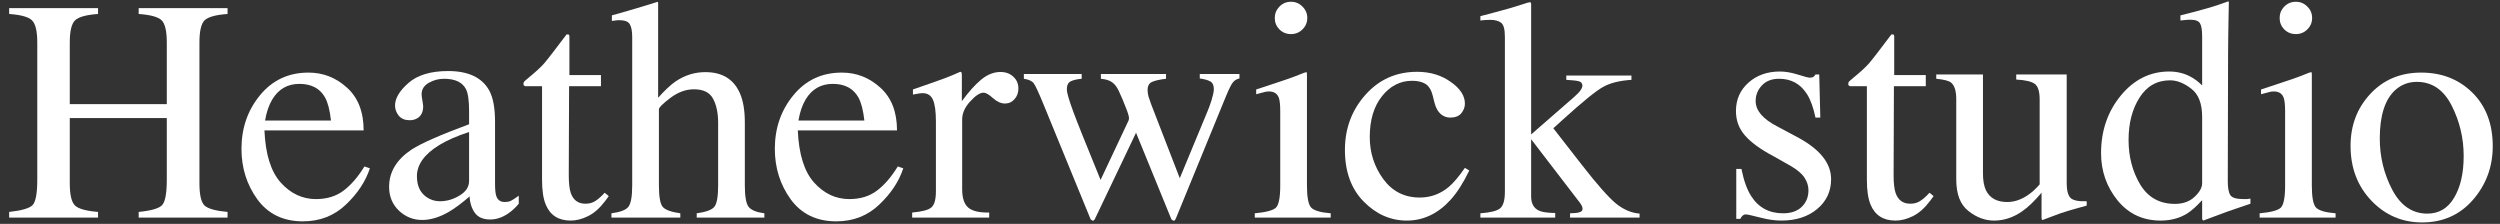 <svg width="134" height="12" viewBox="0 0 134 12" fill="none" xmlns="http://www.w3.org/2000/svg">
<rect x="0" y="0" width="134" height="12" fill="#333333" stroke="none"/>
<path d="M0.491 11.359C1.161 11.287 1.579 11.165 1.747 10.994C1.914 10.817 1.998 10.361 1.998 9.627V2.275C1.998 1.667 1.903 1.272 1.713 1.089C1.529 0.907 1.122 0.794 0.491 0.749V0.435H5.255V0.749C4.625 0.794 4.214 0.907 4.025 1.089C3.835 1.272 3.74 1.667 3.74 2.275V5.582H8.94V2.275C8.94 1.667 8.848 1.272 8.664 1.089C8.479 0.907 8.069 0.794 7.433 0.749V0.435H12.197V0.749C11.567 0.794 11.156 0.907 10.966 1.089C10.782 1.272 10.69 1.667 10.69 2.275V9.825C10.69 10.444 10.782 10.842 10.966 11.019C11.156 11.19 11.567 11.304 12.197 11.359V11.665H7.433V11.359C8.108 11.293 8.527 11.171 8.689 10.994C8.856 10.817 8.94 10.361 8.94 9.627V6.328H3.74V9.825C3.74 10.444 3.835 10.842 4.025 11.019C4.214 11.196 4.625 11.309 5.255 11.359V11.665H0.491V11.359Z" fill="white"/>
<path d="M16.535 3.891C17.322 3.891 18.012 4.162 18.604 4.703C19.195 5.239 19.491 6.002 19.491 6.991H14.174C14.229 8.273 14.523 9.207 15.053 9.792C15.583 10.378 16.211 10.671 16.937 10.671C17.523 10.671 18.017 10.519 18.419 10.215C18.821 9.911 19.192 9.48 19.533 8.922L19.826 9.021C19.597 9.723 19.167 10.373 18.537 10.969C17.911 11.566 17.144 11.864 16.234 11.864C15.184 11.864 14.372 11.472 13.797 10.688C13.227 9.903 12.943 8.999 12.943 7.977C12.943 6.866 13.275 5.908 13.939 5.101C14.604 4.294 15.469 3.891 16.535 3.891ZM16.049 4.496C15.413 4.496 14.927 4.775 14.592 5.333C14.414 5.631 14.285 6.007 14.207 6.46H17.741C17.68 5.908 17.573 5.496 17.423 5.225C17.149 4.739 16.691 4.496 16.049 4.496Z" fill="white"/>
<path d="M25.143 7.074C24.502 7.284 23.971 7.516 23.552 7.77C22.749 8.262 22.347 8.82 22.347 9.444C22.347 9.947 22.514 10.317 22.849 10.555C23.067 10.71 23.31 10.787 23.578 10.787C23.946 10.787 24.298 10.685 24.633 10.48C24.973 10.276 25.143 10.016 25.143 9.701V7.074ZM20.856 10.016C20.856 9.215 21.261 8.546 22.07 8.01C22.584 7.679 23.608 7.228 25.143 6.659V5.955C25.143 5.391 25.088 4.999 24.976 4.778C24.786 4.408 24.393 4.222 23.795 4.222C23.511 4.222 23.24 4.294 22.983 4.438C22.726 4.587 22.598 4.792 22.598 5.051C22.598 5.118 22.612 5.231 22.64 5.391C22.668 5.546 22.682 5.645 22.682 5.689C22.682 5.999 22.578 6.214 22.372 6.336C22.255 6.408 22.115 6.444 21.953 6.444C21.702 6.444 21.509 6.364 21.375 6.203C21.241 6.038 21.174 5.855 21.174 5.656C21.174 5.27 21.414 4.866 21.894 4.446C22.38 4.021 23.089 3.808 24.021 3.808C25.104 3.808 25.838 4.156 26.224 4.852C26.43 5.234 26.534 5.789 26.534 6.518V9.842C26.534 10.162 26.556 10.384 26.601 10.505C26.673 10.721 26.824 10.828 27.053 10.828C27.181 10.828 27.287 10.809 27.371 10.77C27.455 10.732 27.6 10.638 27.806 10.489V10.919C27.628 11.135 27.435 11.312 27.229 11.45C26.916 11.66 26.598 11.765 26.274 11.765C25.894 11.765 25.618 11.643 25.445 11.4C25.277 11.157 25.185 10.867 25.169 10.53C24.744 10.895 24.381 11.165 24.08 11.342C23.572 11.641 23.089 11.79 22.631 11.79C22.151 11.79 21.735 11.624 21.384 11.293C21.032 10.956 20.856 10.53 20.856 10.016Z" fill="white"/>
<path d="M32.211 4.023V4.62H30.503L30.486 9.394C30.486 9.814 30.522 10.132 30.595 10.348C30.729 10.729 30.991 10.919 31.382 10.919C31.583 10.919 31.756 10.873 31.901 10.779C32.052 10.685 32.222 10.536 32.412 10.331L32.63 10.513L32.446 10.762C32.155 11.149 31.848 11.422 31.524 11.583C31.201 11.743 30.888 11.823 30.587 11.823C29.928 11.823 29.481 11.533 29.247 10.953C29.118 10.638 29.054 10.201 29.054 9.643V4.62H28.141C28.113 4.604 28.091 4.587 28.074 4.571C28.063 4.554 28.058 4.532 28.058 4.504C28.058 4.449 28.069 4.408 28.091 4.38C28.119 4.347 28.2 4.275 28.334 4.164C28.719 3.849 28.995 3.595 29.163 3.402C29.336 3.203 29.738 2.683 30.369 1.844C30.441 1.844 30.483 1.849 30.494 1.86C30.511 1.871 30.52 1.913 30.52 1.984V4.023H32.211Z" fill="white"/>
<path d="M32.772 11.433C33.23 11.373 33.529 11.262 33.668 11.102C33.813 10.936 33.886 10.549 33.886 9.941V1.984C33.886 1.675 33.844 1.448 33.76 1.305C33.682 1.156 33.487 1.081 33.174 1.081C33.113 1.081 33.051 1.087 32.99 1.098C32.934 1.103 32.87 1.111 32.797 1.122V0.824C33.043 0.752 33.344 0.667 33.702 0.567C34.065 0.462 34.316 0.388 34.455 0.343L35.259 0.095L35.276 0.153V5.242C35.628 4.844 35.94 4.551 36.214 4.363C36.705 4.032 37.235 3.866 37.805 3.866C38.709 3.866 39.326 4.242 39.656 4.993C39.834 5.391 39.923 5.913 39.923 6.56V9.941C39.923 10.527 39.99 10.909 40.124 11.085C40.264 11.262 40.546 11.378 40.97 11.433V11.665H37.344V11.433C37.83 11.367 38.143 11.254 38.282 11.094C38.422 10.933 38.492 10.549 38.492 9.941V6.585C38.492 6.049 38.399 5.615 38.215 5.283C38.036 4.952 37.696 4.786 37.194 4.786C36.758 4.786 36.337 4.941 35.929 5.25C35.522 5.56 35.318 5.761 35.318 5.855V9.941C35.318 10.56 35.39 10.947 35.535 11.102C35.681 11.257 35.99 11.367 36.465 11.433V11.665H32.772V11.433Z" fill="white"/>
<path d="M45.124 3.891C45.911 3.891 46.6 4.162 47.192 4.703C47.784 5.239 48.08 6.002 48.08 6.991H42.762C42.818 8.273 43.111 9.207 43.642 9.792C44.172 10.378 44.8 10.671 45.526 10.671C46.112 10.671 46.606 10.519 47.008 10.215C47.41 9.911 47.781 9.48 48.121 8.922L48.415 9.021C48.186 9.723 47.756 10.373 47.125 10.969C46.5 11.566 45.732 11.864 44.822 11.864C43.773 11.864 42.96 11.472 42.385 10.688C41.816 9.903 41.531 8.999 41.531 7.977C41.531 6.866 41.863 5.908 42.528 5.101C43.192 4.294 44.057 3.891 45.124 3.891ZM44.638 4.496C44.002 4.496 43.516 4.775 43.181 5.333C43.002 5.631 42.874 6.007 42.796 6.46H46.33C46.268 5.908 46.162 5.496 46.011 5.225C45.738 4.739 45.28 4.496 44.638 4.496Z" fill="white"/>
<path d="M48.892 11.392C49.406 11.348 49.746 11.259 49.913 11.127C50.081 10.989 50.165 10.698 50.165 10.257V6.518C50.165 5.971 50.112 5.582 50.006 5.35C49.905 5.112 49.718 4.993 49.445 4.993C49.389 4.993 49.313 5.002 49.218 5.018C49.129 5.029 49.034 5.046 48.934 5.068V4.794C49.252 4.684 49.579 4.571 49.913 4.454C50.248 4.338 50.48 4.256 50.609 4.206C50.888 4.101 51.175 3.982 51.471 3.849C51.51 3.849 51.532 3.863 51.538 3.891C51.549 3.918 51.555 3.977 51.555 4.065V5.424C51.912 4.932 52.255 4.548 52.585 4.272C52.92 3.996 53.266 3.858 53.623 3.858C53.908 3.858 54.14 3.943 54.318 4.115C54.497 4.28 54.586 4.49 54.586 4.745C54.586 4.971 54.516 5.162 54.377 5.316C54.243 5.471 54.073 5.549 53.866 5.549C53.654 5.549 53.439 5.452 53.221 5.258C53.009 5.065 52.842 4.968 52.719 4.968C52.523 4.968 52.283 5.126 51.999 5.441C51.714 5.75 51.572 6.071 51.572 6.402V10.14C51.572 10.616 51.683 10.947 51.907 11.135C52.13 11.317 52.501 11.403 53.02 11.392V11.665H48.892V11.392Z" fill="white"/>
<path d="M62.499 4.222C62.164 4.261 61.916 4.316 61.754 4.388C61.592 4.46 61.511 4.604 61.511 4.819C61.511 4.935 61.528 5.057 61.562 5.184C61.601 5.305 61.651 5.449 61.712 5.615L63.236 9.552L64.727 5.955C64.794 5.8 64.867 5.598 64.945 5.35C65.023 5.095 65.062 4.905 65.062 4.778C65.062 4.573 64.998 4.435 64.869 4.363C64.741 4.291 64.554 4.239 64.308 4.206V3.965H66.435V4.206C66.296 4.233 66.181 4.3 66.092 4.405C66.003 4.51 65.877 4.758 65.715 5.151L63.035 11.69C63.013 11.74 62.994 11.776 62.977 11.798C62.96 11.82 62.935 11.831 62.901 11.831C62.834 11.798 62.795 11.771 62.784 11.748L60.892 7.115L58.689 11.732C58.678 11.759 58.661 11.782 58.639 11.798C58.622 11.82 58.6 11.831 58.572 11.831C58.505 11.798 58.466 11.771 58.455 11.748L55.951 5.64C55.678 4.971 55.496 4.579 55.407 4.463C55.318 4.341 55.142 4.261 54.879 4.222V3.965H57.978V4.222C57.721 4.245 57.523 4.291 57.383 4.363C57.249 4.43 57.182 4.576 57.182 4.803C57.182 4.963 57.297 5.355 57.525 5.98C57.659 6.339 57.83 6.775 58.036 7.289L58.991 9.643L60.498 6.444L60.515 6.344C60.515 6.234 60.453 6.029 60.331 5.731C60.213 5.427 60.099 5.156 59.987 4.919C59.876 4.67 59.747 4.499 59.602 4.405C59.463 4.305 59.264 4.245 59.008 4.222V3.965H62.499V4.222Z" fill="white"/>
<path d="M68.328 0.965C68.328 0.727 68.412 0.523 68.579 0.352C68.746 0.18 68.953 0.095 69.199 0.095C69.439 0.095 69.642 0.18 69.81 0.352C69.983 0.517 70.07 0.722 70.07 0.965C70.07 1.203 69.983 1.407 69.81 1.578C69.642 1.744 69.439 1.827 69.199 1.827C68.953 1.827 68.746 1.744 68.579 1.578C68.412 1.407 68.328 1.203 68.328 0.965ZM67.256 11.433C67.853 11.378 68.23 11.279 68.386 11.135C68.543 10.986 68.621 10.588 68.621 9.941V5.988C68.621 5.629 68.596 5.38 68.546 5.242C68.462 5.015 68.286 4.902 68.018 4.902C67.957 4.902 67.895 4.908 67.834 4.919C67.778 4.93 67.61 4.974 67.331 5.051V4.794L67.691 4.678C68.668 4.363 69.349 4.126 69.735 3.965C69.891 3.899 69.991 3.866 70.036 3.866C70.047 3.905 70.053 3.946 70.053 3.99V9.941C70.053 10.571 70.128 10.966 70.279 11.127C70.435 11.287 70.784 11.389 71.326 11.433V11.665H67.256V11.433Z" fill="white"/>
<path d="M75.956 3.849C76.654 3.849 77.254 4.029 77.757 4.388C78.265 4.742 78.519 5.131 78.519 5.557C78.519 5.739 78.455 5.91 78.326 6.071C78.198 6.225 78 6.303 77.732 6.303C77.536 6.303 77.363 6.237 77.213 6.104C77.067 5.971 76.961 5.778 76.894 5.524L76.794 5.126C76.721 4.833 76.596 4.626 76.417 4.504C76.233 4.388 75.99 4.33 75.688 4.33C75.052 4.33 74.513 4.606 74.072 5.159C73.637 5.706 73.419 6.435 73.419 7.347C73.419 8.182 73.659 8.93 74.139 9.593C74.625 10.257 75.278 10.588 76.099 10.588C76.679 10.588 77.196 10.4 77.648 10.024C77.905 9.809 78.195 9.466 78.519 8.997L78.753 9.138C78.435 9.801 78.1 10.325 77.748 10.712C77.073 11.453 76.291 11.823 75.404 11.823C74.533 11.823 73.762 11.483 73.093 10.803C72.423 10.124 72.088 9.201 72.088 8.035C72.088 6.891 72.453 5.908 73.185 5.084C73.916 4.261 74.84 3.849 75.956 3.849Z" fill="white"/>
<path d="M79.348 11.433C79.884 11.395 80.235 11.306 80.403 11.168C80.576 11.03 80.662 10.732 80.662 10.273V1.968C80.662 1.576 80.596 1.327 80.462 1.222C80.328 1.117 80.135 1.064 79.884 1.064C79.778 1.064 79.686 1.067 79.607 1.073C79.529 1.078 79.443 1.087 79.348 1.098V0.866L80.102 0.667C80.677 0.517 81.165 0.377 81.567 0.244C81.812 0.161 81.955 0.12 81.994 0.12C82.028 0.12 82.047 0.128 82.053 0.144C82.064 0.155 82.069 0.186 82.069 0.236V7.206L84.389 5.184C84.556 5.035 84.668 4.916 84.724 4.827C84.785 4.739 84.816 4.662 84.816 4.595C84.816 4.468 84.752 4.388 84.623 4.355C84.501 4.322 84.277 4.297 83.954 4.28V4.048H87.445V4.28C86.82 4.319 86.318 4.443 85.938 4.653C85.558 4.858 84.83 5.449 83.752 6.427L83.258 6.875L84.808 8.864C85.6 9.881 86.198 10.558 86.6 10.895C87.002 11.226 87.429 11.411 87.881 11.45V11.665H84.154V11.433L84.448 11.417C84.542 11.411 84.629 11.392 84.707 11.359C84.785 11.326 84.824 11.27 84.824 11.193C84.824 11.132 84.81 11.077 84.782 11.027C84.755 10.972 84.716 10.911 84.665 10.845L82.069 7.463V10.53C82.069 10.911 82.212 11.165 82.496 11.293C82.664 11.37 82.951 11.411 83.359 11.417V11.665H79.348V11.433Z" fill="white"/>
<path d="M93.064 9.055H93.341C93.469 9.685 93.642 10.168 93.86 10.505C94.251 11.124 94.823 11.433 95.576 11.433C95.995 11.433 96.325 11.32 96.565 11.094C96.81 10.861 96.933 10.563 96.933 10.198C96.933 9.966 96.863 9.743 96.724 9.527C96.584 9.312 96.338 9.102 95.987 8.897L95.049 8.367C94.362 8.002 93.857 7.635 93.533 7.264C93.209 6.894 93.047 6.458 93.047 5.955C93.047 5.336 93.271 4.827 93.717 4.43C94.164 4.032 94.725 3.833 95.401 3.833C95.697 3.833 96.02 3.888 96.372 3.999C96.729 4.109 96.93 4.164 96.975 4.164C97.075 4.164 97.148 4.151 97.193 4.123C97.237 4.095 97.276 4.051 97.31 3.99H97.511L97.569 6.303H97.31C97.198 5.767 97.047 5.35 96.858 5.051C96.511 4.499 96.012 4.222 95.359 4.222C94.968 4.222 94.661 4.341 94.438 4.579C94.214 4.816 94.103 5.095 94.103 5.416C94.103 5.924 94.488 6.377 95.258 6.775L96.364 7.364C97.553 8.005 98.147 8.751 98.147 9.602C98.147 10.254 97.899 10.787 97.402 11.201C96.911 11.616 96.266 11.823 95.468 11.823C95.133 11.823 94.753 11.768 94.329 11.657C93.904 11.547 93.653 11.492 93.575 11.492C93.508 11.492 93.45 11.516 93.399 11.566C93.349 11.61 93.31 11.665 93.282 11.732H93.064V9.055Z" fill="white"/>
<path d="M103.222 4.023V4.62H101.514L101.497 9.394C101.497 9.814 101.533 10.132 101.606 10.348C101.74 10.729 102.002 10.919 102.393 10.919C102.594 10.919 102.767 10.873 102.912 10.779C103.063 10.685 103.233 10.536 103.423 10.331L103.641 10.513L103.456 10.762C103.166 11.149 102.859 11.422 102.535 11.583C102.211 11.743 101.899 11.823 101.597 11.823C100.939 11.823 100.492 11.533 100.257 10.953C100.129 10.638 100.065 10.201 100.065 9.643V4.62H99.152C99.124 4.604 99.102 4.587 99.085 4.571C99.074 4.554 99.068 4.532 99.068 4.504C99.068 4.449 99.079 4.408 99.102 4.38C99.13 4.347 99.211 4.275 99.345 4.164C99.73 3.849 100.006 3.595 100.174 3.402C100.347 3.203 100.749 2.683 101.38 1.844C101.452 1.844 101.494 1.849 101.505 1.86C101.522 1.871 101.53 1.913 101.53 1.984V4.023H103.222Z" fill="white"/>
<path d="M106.287 3.99V9.295C106.287 9.671 106.34 9.972 106.446 10.198C106.652 10.618 107.032 10.828 107.585 10.828C107.964 10.828 108.335 10.704 108.698 10.455C108.905 10.317 109.114 10.127 109.326 9.883V5.341C109.326 4.916 109.243 4.637 109.075 4.504C108.908 4.372 108.573 4.291 108.07 4.264V3.99H110.775V9.825C110.775 10.201 110.842 10.461 110.976 10.605C111.116 10.743 111.406 10.803 111.847 10.787V11.019C111.54 11.102 111.314 11.165 111.169 11.21C111.023 11.248 110.781 11.323 110.44 11.433C110.295 11.483 109.977 11.602 109.485 11.79C109.458 11.79 109.441 11.776 109.435 11.748C109.43 11.726 109.427 11.699 109.427 11.665V10.331C109.047 10.779 108.701 11.11 108.389 11.326C107.914 11.657 107.412 11.823 106.881 11.823C106.396 11.823 105.938 11.652 105.508 11.309C105.072 10.972 104.855 10.406 104.855 9.61V5.308C104.855 4.866 104.76 4.571 104.57 4.421C104.447 4.327 104.185 4.261 103.783 4.222V3.99H106.287Z" fill="white"/>
<path d="M116.268 3.833C116.676 3.833 117.05 3.921 117.39 4.098C117.614 4.214 117.829 4.374 118.035 4.579V1.943C118.035 1.606 117.996 1.374 117.918 1.247C117.845 1.12 117.667 1.056 117.382 1.056C117.315 1.056 117.256 1.059 117.206 1.064C117.156 1.07 117.044 1.081 116.871 1.098V0.824L117.558 0.65C117.809 0.584 118.06 0.515 118.312 0.443C118.563 0.371 118.783 0.302 118.973 0.236C119.062 0.208 119.21 0.155 119.417 0.078L119.467 0.095L119.45 0.965C119.445 1.28 119.439 1.606 119.434 1.943C119.428 2.275 119.425 2.603 119.425 2.929L119.409 9.701C119.409 10.06 119.453 10.312 119.543 10.455C119.632 10.599 119.869 10.671 120.254 10.671C120.316 10.671 120.377 10.671 120.439 10.671C120.5 10.665 120.561 10.657 120.623 10.646V10.919C120.589 10.931 120.185 11.069 119.409 11.334L118.094 11.823L118.035 11.748V10.729C117.723 11.066 117.452 11.306 117.223 11.45C116.815 11.699 116.344 11.823 115.808 11.823C114.859 11.823 114.088 11.461 113.497 10.737C112.91 10.008 112.617 9.165 112.617 8.209C112.617 7.01 112.969 5.982 113.672 5.126C114.381 4.264 115.247 3.833 116.268 3.833ZM116.578 10.928C117.014 10.928 117.365 10.801 117.633 10.547C117.901 10.292 118.035 10.052 118.035 9.825V6.27C118.035 5.551 117.84 5.046 117.449 4.753C117.064 4.454 116.687 4.305 116.319 4.305C115.615 4.305 115.068 4.615 114.677 5.234C114.287 5.847 114.091 6.604 114.091 7.505C114.091 8.394 114.298 9.187 114.711 9.883C115.13 10.58 115.752 10.928 116.578 10.928Z" fill="white"/>
<path d="M122.189 0.965C122.189 0.727 122.272 0.523 122.44 0.352C122.607 0.18 122.814 0.095 123.06 0.095C123.3 0.095 123.503 0.18 123.671 0.352C123.844 0.517 123.93 0.722 123.93 0.965C123.93 1.203 123.844 1.407 123.671 1.578C123.503 1.744 123.3 1.827 123.06 1.827C122.814 1.827 122.607 1.744 122.44 1.578C122.272 1.407 122.189 1.203 122.189 0.965ZM121.117 11.433C121.714 11.378 122.091 11.279 122.247 11.135C122.404 10.986 122.482 10.588 122.482 9.941V5.988C122.482 5.629 122.457 5.38 122.406 5.242C122.323 5.015 122.147 4.902 121.879 4.902C121.817 4.902 121.756 4.908 121.695 4.919C121.639 4.93 121.471 4.974 121.192 5.051V4.794L121.552 4.678C122.529 4.363 123.21 4.126 123.596 3.965C123.752 3.899 123.852 3.866 123.897 3.866C123.908 3.905 123.914 3.946 123.914 3.99V9.941C123.914 10.571 123.989 10.966 124.14 11.127C124.296 11.287 124.645 11.389 125.187 11.433V11.665H121.117V11.433Z" fill="white"/>
<path d="M125.99 7.82C125.99 6.72 126.342 5.792 127.046 5.035C127.755 4.272 128.665 3.891 129.775 3.891C130.881 3.891 131.796 4.25 132.522 4.968C133.248 5.687 133.611 6.643 133.611 7.836C133.611 8.936 133.259 9.892 132.556 10.704C131.852 11.516 130.942 11.922 129.826 11.922C128.754 11.922 127.847 11.533 127.104 10.754C126.362 9.975 125.99 8.997 125.99 7.82ZM129.541 4.388C129.1 4.388 128.718 4.532 128.394 4.819C127.836 5.322 127.556 6.19 127.556 7.422C127.556 8.405 127.78 9.323 128.226 10.174C128.678 11.024 129.304 11.45 130.102 11.45C130.727 11.45 131.207 11.165 131.542 10.596C131.883 10.027 132.053 9.281 132.053 8.358C132.053 7.402 131.838 6.502 131.408 5.656C130.979 4.811 130.356 4.388 129.541 4.388Z" fill="white"/>
</svg>
